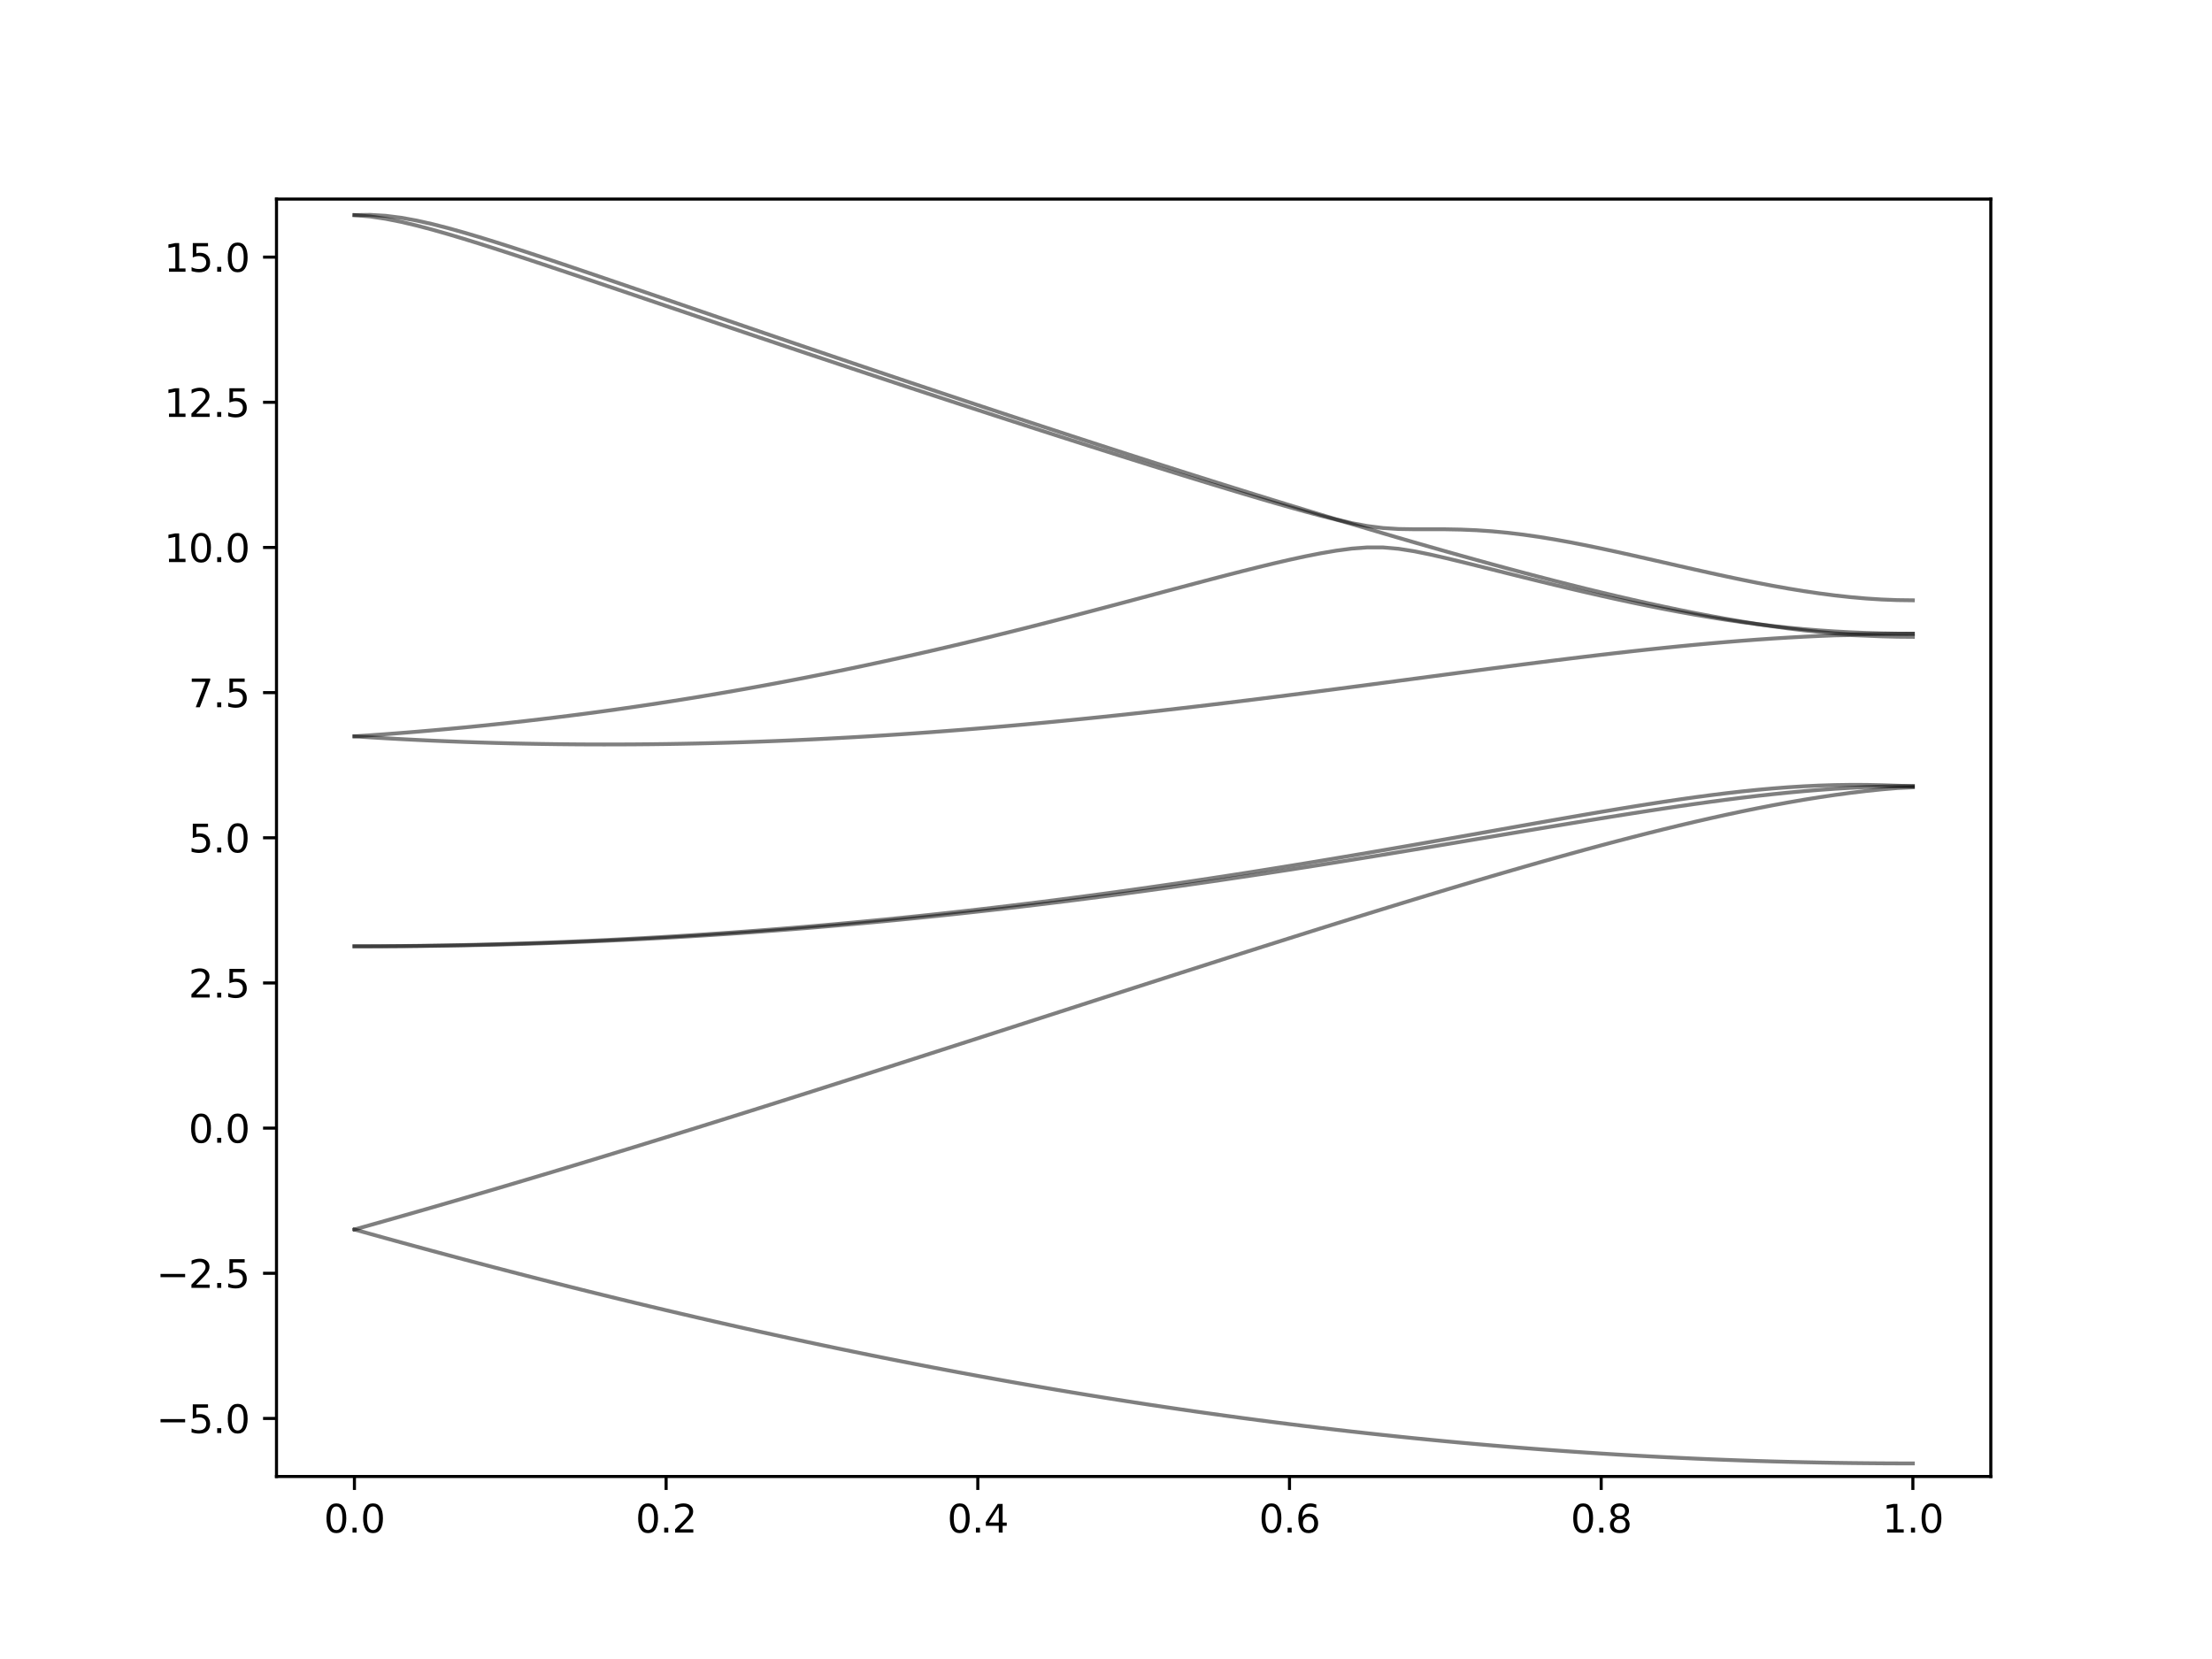 <?xml version="1.0" encoding="utf-8" standalone="no"?>
<!DOCTYPE svg PUBLIC "-//W3C//DTD SVG 1.1//EN"
  "http://www.w3.org/Graphics/SVG/1.1/DTD/svg11.dtd">
<svg xmlns:xlink="http://www.w3.org/1999/xlink" width="576pt" height="432pt" viewBox="0 0 576 432" xmlns="http://www.w3.org/2000/svg" version="1.1">
 <defs>
  <style type="text/css">*{stroke-linejoin: round; stroke-linecap: butt}</style>
 </defs>
 <g id="figure_1">
  <g id="patch_1">
   <path d="M 0 432 
L 576 432 
L 576 0 
L 0 0 
z
" style="fill: #ffffff"/>
  </g>
  <g id="axes_1">
   <g id="patch_2">
    <path d="M 72 384.48 
L 518.4 384.48 
L 518.4 51.84 
L 72 51.84 
z
" style="fill: #ffffff"/>
   </g>
   <g id="matplotlib.axis_1">
    <g id="xtick_1">
     <g id="line2d_1">
      <defs>
       <path id="m35f01133d0" d="M 0 0 
L 0 3.5 
" style="stroke: #000000; stroke-width: 0.8"/>
      </defs>
      <g>
       <use xlink:href="#m35f01133d0" x="92.291" y="384.48" style="stroke: #000000; stroke-width: 0.8"/>
      </g>
     </g>
     <g id="text_1">
      <!-- 0.0 -->
      <g transform="translate(84.339 399.078) scale(0.1 -0.1)">
       <defs>
        <path id="DejaVuSans-30" d="M 2034 4250 
Q 1547 4250 1301 3770 
Q 1056 3291 1056 2328 
Q 1056 1369 1301 889 
Q 1547 409 2034 409 
Q 2525 409 2770 889 
Q 3016 1369 3016 2328 
Q 3016 3291 2770 3770 
Q 2525 4250 2034 4250 
z
M 2034 4750 
Q 2819 4750 3233 4129 
Q 3647 3509 3647 2328 
Q 3647 1150 3233 529 
Q 2819 -91 2034 -91 
Q 1250 -91 836 529 
Q 422 1150 422 2328 
Q 422 3509 836 4129 
Q 1250 4750 2034 4750 
z
" transform="scale(0.016)"/>
        <path id="DejaVuSans-2e" d="M 684 794 
L 1344 794 
L 1344 0 
L 684 0 
L 684 794 
z
" transform="scale(0.016)"/>
       </defs>
       <use xlink:href="#DejaVuSans-30"/>
       <use xlink:href="#DejaVuSans-2e" x="63.623"/>
       <use xlink:href="#DejaVuSans-30" x="95.41"/>
      </g>
     </g>
    </g>
    <g id="xtick_2">
     <g id="line2d_2">
      <g>
       <use xlink:href="#m35f01133d0" x="173.455" y="384.48" style="stroke: #000000; stroke-width: 0.8"/>
      </g>
     </g>
     <g id="text_2">
      <!-- 0.2 -->
      <g transform="translate(165.503 399.078) scale(0.1 -0.1)">
       <defs>
        <path id="DejaVuSans-32" d="M 1228 531 
L 3431 531 
L 3431 0 
L 469 0 
L 469 531 
Q 828 903 1448 1529 
Q 2069 2156 2228 2338 
Q 2531 2678 2651 2914 
Q 2772 3150 2772 3378 
Q 2772 3750 2511 3984 
Q 2250 4219 1831 4219 
Q 1534 4219 1204 4116 
Q 875 4013 500 3803 
L 500 4441 
Q 881 4594 1212 4672 
Q 1544 4750 1819 4750 
Q 2544 4750 2975 4387 
Q 3406 4025 3406 3419 
Q 3406 3131 3298 2873 
Q 3191 2616 2906 2266 
Q 2828 2175 2409 1742 
Q 1991 1309 1228 531 
z
" transform="scale(0.016)"/>
       </defs>
       <use xlink:href="#DejaVuSans-30"/>
       <use xlink:href="#DejaVuSans-2e" x="63.623"/>
       <use xlink:href="#DejaVuSans-32" x="95.41"/>
      </g>
     </g>
    </g>
    <g id="xtick_3">
     <g id="line2d_3">
      <g>
       <use xlink:href="#m35f01133d0" x="254.618" y="384.48" style="stroke: #000000; stroke-width: 0.8"/>
      </g>
     </g>
     <g id="text_3">
      <!-- 0.4 -->
      <g transform="translate(246.667 399.078) scale(0.1 -0.1)">
       <defs>
        <path id="DejaVuSans-34" d="M 2419 4116 
L 825 1625 
L 2419 1625 
L 2419 4116 
z
M 2253 4666 
L 3047 4666 
L 3047 1625 
L 3713 1625 
L 3713 1100 
L 3047 1100 
L 3047 0 
L 2419 0 
L 2419 1100 
L 313 1100 
L 313 1709 
L 2253 4666 
z
" transform="scale(0.016)"/>
       </defs>
       <use xlink:href="#DejaVuSans-30"/>
       <use xlink:href="#DejaVuSans-2e" x="63.623"/>
       <use xlink:href="#DejaVuSans-34" x="95.41"/>
      </g>
     </g>
    </g>
    <g id="xtick_4">
     <g id="line2d_4">
      <g>
       <use xlink:href="#m35f01133d0" x="335.782" y="384.48" style="stroke: #000000; stroke-width: 0.8"/>
      </g>
     </g>
     <g id="text_4">
      <!-- 0.6 -->
      <g transform="translate(327.83 399.078) scale(0.1 -0.1)">
       <defs>
        <path id="DejaVuSans-36" d="M 2113 2584 
Q 1688 2584 1439 2293 
Q 1191 2003 1191 1497 
Q 1191 994 1439 701 
Q 1688 409 2113 409 
Q 2538 409 2786 701 
Q 3034 994 3034 1497 
Q 3034 2003 2786 2293 
Q 2538 2584 2113 2584 
z
M 3366 4563 
L 3366 3988 
Q 3128 4100 2886 4159 
Q 2644 4219 2406 4219 
Q 1781 4219 1451 3797 
Q 1122 3375 1075 2522 
Q 1259 2794 1537 2939 
Q 1816 3084 2150 3084 
Q 2853 3084 3261 2657 
Q 3669 2231 3669 1497 
Q 3669 778 3244 343 
Q 2819 -91 2113 -91 
Q 1303 -91 875 529 
Q 447 1150 447 2328 
Q 447 3434 972 4092 
Q 1497 4750 2381 4750 
Q 2619 4750 2861 4703 
Q 3103 4656 3366 4563 
z
" transform="scale(0.016)"/>
       </defs>
       <use xlink:href="#DejaVuSans-30"/>
       <use xlink:href="#DejaVuSans-2e" x="63.623"/>
       <use xlink:href="#DejaVuSans-36" x="95.41"/>
      </g>
     </g>
    </g>
    <g id="xtick_5">
     <g id="line2d_5">
      <g>
       <use xlink:href="#m35f01133d0" x="416.945" y="384.48" style="stroke: #000000; stroke-width: 0.8"/>
      </g>
     </g>
     <g id="text_5">
      <!-- 0.8 -->
      <g transform="translate(408.994 399.078) scale(0.1 -0.1)">
       <defs>
        <path id="DejaVuSans-38" d="M 2034 2216 
Q 1584 2216 1326 1975 
Q 1069 1734 1069 1313 
Q 1069 891 1326 650 
Q 1584 409 2034 409 
Q 2484 409 2743 651 
Q 3003 894 3003 1313 
Q 3003 1734 2745 1975 
Q 2488 2216 2034 2216 
z
M 1403 2484 
Q 997 2584 770 2862 
Q 544 3141 544 3541 
Q 544 4100 942 4425 
Q 1341 4750 2034 4750 
Q 2731 4750 3128 4425 
Q 3525 4100 3525 3541 
Q 3525 3141 3298 2862 
Q 3072 2584 2669 2484 
Q 3125 2378 3379 2068 
Q 3634 1759 3634 1313 
Q 3634 634 3220 271 
Q 2806 -91 2034 -91 
Q 1263 -91 848 271 
Q 434 634 434 1313 
Q 434 1759 690 2068 
Q 947 2378 1403 2484 
z
M 1172 3481 
Q 1172 3119 1398 2916 
Q 1625 2713 2034 2713 
Q 2441 2713 2670 2916 
Q 2900 3119 2900 3481 
Q 2900 3844 2670 4047 
Q 2441 4250 2034 4250 
Q 1625 4250 1398 4047 
Q 1172 3844 1172 3481 
z
" transform="scale(0.016)"/>
       </defs>
       <use xlink:href="#DejaVuSans-30"/>
       <use xlink:href="#DejaVuSans-2e" x="63.623"/>
       <use xlink:href="#DejaVuSans-38" x="95.41"/>
      </g>
     </g>
    </g>
    <g id="xtick_6">
     <g id="line2d_6">
      <g>
       <use xlink:href="#m35f01133d0" x="498.109" y="384.48" style="stroke: #000000; stroke-width: 0.8"/>
      </g>
     </g>
     <g id="text_6">
      <!-- 1.0 -->
      <g transform="translate(490.158 399.078) scale(0.1 -0.1)">
       <defs>
        <path id="DejaVuSans-31" d="M 794 531 
L 1825 531 
L 1825 4091 
L 703 3866 
L 703 4441 
L 1819 4666 
L 2450 4666 
L 2450 531 
L 3481 531 
L 3481 0 
L 794 0 
L 794 531 
z
" transform="scale(0.016)"/>
       </defs>
       <use xlink:href="#DejaVuSans-31"/>
       <use xlink:href="#DejaVuSans-2e" x="63.623"/>
       <use xlink:href="#DejaVuSans-30" x="95.41"/>
      </g>
     </g>
    </g>
   </g>
   <g id="matplotlib.axis_2">
    <g id="ytick_1">
     <g id="line2d_7">
      <defs>
       <path id="mc003144376" d="M 0 0 
L -3.5 0 
" style="stroke: #000000; stroke-width: 0.8"/>
      </defs>
      <g>
       <use xlink:href="#mc003144376" x="72" y="369.36" style="stroke: #000000; stroke-width: 0.8"/>
      </g>
     </g>
     <g id="text_7">
      <!-- −5.0 -->
      <g transform="translate(40.717 373.159) scale(0.1 -0.1)">
       <defs>
        <path id="DejaVuSans-2212" d="M 678 2272 
L 4684 2272 
L 4684 1741 
L 678 1741 
L 678 2272 
z
" transform="scale(0.016)"/>
        <path id="DejaVuSans-35" d="M 691 4666 
L 3169 4666 
L 3169 4134 
L 1269 4134 
L 1269 2991 
Q 1406 3038 1543 3061 
Q 1681 3084 1819 3084 
Q 2600 3084 3056 2656 
Q 3513 2228 3513 1497 
Q 3513 744 3044 326 
Q 2575 -91 1722 -91 
Q 1428 -91 1123 -41 
Q 819 9 494 109 
L 494 744 
Q 775 591 1075 516 
Q 1375 441 1709 441 
Q 2250 441 2565 725 
Q 2881 1009 2881 1497 
Q 2881 1984 2565 2268 
Q 2250 2553 1709 2553 
Q 1456 2553 1204 2497 
Q 953 2441 691 2322 
L 691 4666 
z
" transform="scale(0.016)"/>
       </defs>
       <use xlink:href="#DejaVuSans-2212"/>
       <use xlink:href="#DejaVuSans-35" x="83.789"/>
       <use xlink:href="#DejaVuSans-2e" x="147.412"/>
       <use xlink:href="#DejaVuSans-30" x="179.199"/>
      </g>
     </g>
    </g>
    <g id="ytick_2">
     <g id="line2d_8">
      <g>
       <use xlink:href="#mc003144376" x="72" y="331.56" style="stroke: #000000; stroke-width: 0.8"/>
      </g>
     </g>
     <g id="text_8">
      <!-- −2.5 -->
      <g transform="translate(40.717 335.359) scale(0.1 -0.1)">
       <use xlink:href="#DejaVuSans-2212"/>
       <use xlink:href="#DejaVuSans-32" x="83.789"/>
       <use xlink:href="#DejaVuSans-2e" x="147.412"/>
       <use xlink:href="#DejaVuSans-35" x="179.199"/>
      </g>
     </g>
    </g>
    <g id="ytick_3">
     <g id="line2d_9">
      <g>
       <use xlink:href="#mc003144376" x="72" y="293.76" style="stroke: #000000; stroke-width: 0.8"/>
      </g>
     </g>
     <g id="text_9">
      <!-- 0.0 -->
      <g transform="translate(49.097 297.559) scale(0.1 -0.1)">
       <use xlink:href="#DejaVuSans-30"/>
       <use xlink:href="#DejaVuSans-2e" x="63.623"/>
       <use xlink:href="#DejaVuSans-30" x="95.41"/>
      </g>
     </g>
    </g>
    <g id="ytick_4">
     <g id="line2d_10">
      <g>
       <use xlink:href="#mc003144376" x="72" y="255.96" style="stroke: #000000; stroke-width: 0.8"/>
      </g>
     </g>
     <g id="text_10">
      <!-- 2.5 -->
      <g transform="translate(49.097 259.759) scale(0.1 -0.1)">
       <use xlink:href="#DejaVuSans-32"/>
       <use xlink:href="#DejaVuSans-2e" x="63.623"/>
       <use xlink:href="#DejaVuSans-35" x="95.41"/>
      </g>
     </g>
    </g>
    <g id="ytick_5">
     <g id="line2d_11">
      <g>
       <use xlink:href="#mc003144376" x="72" y="218.16" style="stroke: #000000; stroke-width: 0.8"/>
      </g>
     </g>
     <g id="text_11">
      <!-- 5.0 -->
      <g transform="translate(49.097 221.959) scale(0.1 -0.1)">
       <use xlink:href="#DejaVuSans-35"/>
       <use xlink:href="#DejaVuSans-2e" x="63.623"/>
       <use xlink:href="#DejaVuSans-30" x="95.41"/>
      </g>
     </g>
    </g>
    <g id="ytick_6">
     <g id="line2d_12">
      <g>
       <use xlink:href="#mc003144376" x="72" y="180.36" style="stroke: #000000; stroke-width: 0.8"/>
      </g>
     </g>
     <g id="text_12">
      <!-- 7.5 -->
      <g transform="translate(49.097 184.159) scale(0.1 -0.1)">
       <defs>
        <path id="DejaVuSans-37" d="M 525 4666 
L 3525 4666 
L 3525 4397 
L 1831 0 
L 1172 0 
L 2766 4134 
L 525 4134 
L 525 4666 
z
" transform="scale(0.016)"/>
       </defs>
       <use xlink:href="#DejaVuSans-37"/>
       <use xlink:href="#DejaVuSans-2e" x="63.623"/>
       <use xlink:href="#DejaVuSans-35" x="95.41"/>
      </g>
     </g>
    </g>
    <g id="ytick_7">
     <g id="line2d_13">
      <g>
       <use xlink:href="#mc003144376" x="72" y="142.56" style="stroke: #000000; stroke-width: 0.8"/>
      </g>
     </g>
     <g id="text_13">
      <!-- 10.0 -->
      <g transform="translate(42.734 146.359) scale(0.1 -0.1)">
       <use xlink:href="#DejaVuSans-31"/>
       <use xlink:href="#DejaVuSans-30" x="63.623"/>
       <use xlink:href="#DejaVuSans-2e" x="127.246"/>
       <use xlink:href="#DejaVuSans-30" x="159.033"/>
      </g>
     </g>
    </g>
    <g id="ytick_8">
     <g id="line2d_14">
      <g>
       <use xlink:href="#mc003144376" x="72" y="104.76" style="stroke: #000000; stroke-width: 0.8"/>
      </g>
     </g>
     <g id="text_14">
      <!-- 12.5 -->
      <g transform="translate(42.734 108.559) scale(0.1 -0.1)">
       <use xlink:href="#DejaVuSans-31"/>
       <use xlink:href="#DejaVuSans-32" x="63.623"/>
       <use xlink:href="#DejaVuSans-2e" x="127.246"/>
       <use xlink:href="#DejaVuSans-35" x="159.033"/>
      </g>
     </g>
    </g>
    <g id="ytick_9">
     <g id="line2d_15">
      <g>
       <use xlink:href="#mc003144376" x="72" y="66.96" style="stroke: #000000; stroke-width: 0.8"/>
      </g>
     </g>
     <g id="text_15">
      <!-- 15.0 -->
      <g transform="translate(42.734 70.759) scale(0.1 -0.1)">
       <use xlink:href="#DejaVuSans-31"/>
       <use xlink:href="#DejaVuSans-35" x="63.623"/>
       <use xlink:href="#DejaVuSans-2e" x="127.246"/>
       <use xlink:href="#DejaVuSans-30" x="159.033"/>
      </g>
     </g>
    </g>
   </g>
   <g id="line2d_16">
    <path d="M 92.291 320.16 
L 96.349 321.29 
L 100.407 322.415 
L 104.465 323.531 
L 108.524 324.64 
L 112.582 325.739 
L 116.64 326.83 
L 120.698 327.915 
L 124.756 328.99 
L 128.815 330.056 
L 132.873 331.112 
L 136.931 332.162 
L 140.989 333.201 
L 145.047 334.232 
L 149.105 335.254 
L 153.164 336.265 
L 157.222 337.268 
L 161.28 338.261 
L 165.338 339.245 
L 169.396 340.219 
L 173.455 341.184 
L 177.513 342.138 
L 181.571 343.081 
L 185.629 344.016 
L 189.687 344.94 
L 193.745 345.854 
L 197.804 346.757 
L 201.862 347.651 
L 205.92 348.532 
L 209.978 349.405 
L 214.036 350.266 
L 218.095 351.116 
L 222.153 351.957 
L 226.211 352.785 
L 230.269 353.603 
L 234.327 354.411 
L 238.385 355.206 
L 242.444 355.991 
L 246.502 356.764 
L 250.56 357.527 
L 254.618 358.277 
L 258.676 359.016 
L 262.735 359.745 
L 266.793 360.462 
L 270.851 361.166 
L 274.909 361.86 
L 278.967 362.542 
L 283.025 363.212 
L 287.084 363.87 
L 291.142 364.517 
L 295.2 365.152 
L 299.258 365.774 
L 303.316 366.384 
L 307.375 366.983 
L 311.433 367.571 
L 315.491 368.146 
L 319.549 368.708 
L 323.607 369.259 
L 327.665 369.797 
L 331.724 370.323 
L 335.782 370.837 
L 339.84 371.339 
L 343.898 371.828 
L 347.956 372.305 
L 352.015 372.77 
L 356.073 373.222 
L 360.131 373.662 
L 364.189 374.088 
L 368.247 374.504 
L 372.305 374.906 
L 376.364 375.296 
L 380.422 375.673 
L 384.48 376.037 
L 388.538 376.389 
L 392.596 376.729 
L 396.655 377.056 
L 400.713 377.371 
L 404.771 377.671 
L 408.829 377.96 
L 412.887 378.235 
L 416.945 378.499 
L 421.004 378.75 
L 425.062 378.987 
L 429.12 379.212 
L 433.178 379.425 
L 437.236 379.623 
L 441.295 379.811 
L 445.353 379.985 
L 449.411 380.145 
L 453.469 380.293 
L 457.527 380.429 
L 461.585 380.552 
L 465.644 380.661 
L 469.702 380.757 
L 473.76 380.841 
L 477.818 380.912 
L 481.876 380.971 
L 485.935 381.014 
L 489.993 381.048 
L 494.051 381.067 
L 498.109 381.073 
" clip-path="url(#pfbee3985e1)" style="fill: none; stroke: #000000; stroke-opacity: 0.5; stroke-linecap: square"/>
   </g>
   <g id="line2d_17">
    <path d="M 92.291 320.16 
L 96.349 319.019 
L 100.407 317.873 
L 104.465 316.72 
L 108.524 315.559 
L 112.582 314.391 
L 116.64 313.215 
L 120.698 312.034 
L 124.756 310.846 
L 128.815 309.651 
L 132.873 308.451 
L 136.931 307.244 
L 140.989 306.03 
L 145.047 304.813 
L 149.105 303.588 
L 153.164 302.359 
L 157.222 301.123 
L 161.28 299.884 
L 165.338 298.639 
L 169.396 297.389 
L 173.455 296.135 
L 177.513 294.876 
L 181.571 293.613 
L 185.629 292.346 
L 189.687 291.076 
L 193.745 289.802 
L 197.804 288.524 
L 201.862 287.242 
L 205.92 285.958 
L 209.978 284.671 
L 214.036 283.38 
L 218.095 282.087 
L 222.153 280.793 
L 226.211 279.496 
L 230.269 278.195 
L 234.327 276.894 
L 238.385 275.592 
L 242.444 274.287 
L 246.502 272.981 
L 250.56 271.674 
L 254.618 270.365 
L 258.676 269.057 
L 262.735 267.748 
L 266.793 266.437 
L 270.851 265.127 
L 274.909 263.818 
L 278.967 262.507 
L 283.025 261.198 
L 287.084 259.888 
L 291.142 258.58 
L 295.2 257.272 
L 299.258 255.968 
L 303.316 254.663 
L 307.375 253.359 
L 311.433 252.059 
L 315.491 250.76 
L 319.549 249.463 
L 323.607 248.169 
L 327.665 246.879 
L 331.724 245.591 
L 335.782 244.307 
L 339.84 243.026 
L 343.898 241.75 
L 347.956 240.48 
L 352.015 239.213 
L 356.073 237.954 
L 360.131 236.699 
L 364.189 235.451 
L 368.247 234.21 
L 372.305 232.976 
L 376.364 231.751 
L 380.422 230.536 
L 384.48 229.329 
L 388.538 228.133 
L 392.596 226.949 
L 396.655 225.776 
L 400.713 224.616 
L 404.771 223.472 
L 408.829 222.341 
L 412.887 221.226 
L 416.945 220.13 
L 421.004 219.054 
L 425.062 217.997 
L 429.12 216.962 
L 433.178 215.951 
L 437.236 214.965 
L 441.295 214.007 
L 445.353 213.078 
L 449.411 212.18 
L 453.469 211.317 
L 457.527 210.49 
L 461.585 209.702 
L 465.644 208.955 
L 469.702 208.255 
L 473.76 207.603 
L 477.818 207.003 
L 481.876 206.457 
L 485.935 205.972 
L 489.993 205.551 
L 494.051 205.207 
L 498.109 205.022 
" clip-path="url(#pfbee3985e1)" style="fill: none; stroke: #000000; stroke-opacity: 0.5; stroke-linecap: square"/>
   </g>
   <g id="line2d_18">
    <path d="M 92.291 246.419 
L 96.349 246.419 
L 100.407 246.407 
L 104.465 246.383 
L 108.524 246.347 
L 112.582 246.3 
L 116.64 246.241 
L 120.698 246.17 
L 124.756 246.087 
L 128.815 245.993 
L 132.873 245.886 
L 136.931 245.768 
L 140.989 245.639 
L 145.047 245.497 
L 149.105 245.344 
L 153.164 245.179 
L 157.222 245.003 
L 161.28 244.815 
L 165.338 244.615 
L 169.396 244.405 
L 173.455 244.182 
L 177.513 243.949 
L 181.571 243.702 
L 185.629 243.445 
L 189.687 243.178 
L 193.745 242.898 
L 197.804 242.606 
L 201.862 242.304 
L 205.92 241.991 
L 209.978 241.666 
L 214.036 241.33 
L 218.095 240.982 
L 222.153 240.625 
L 226.211 240.255 
L 230.269 239.875 
L 234.327 239.485 
L 238.385 239.083 
L 242.444 238.67 
L 246.502 238.248 
L 250.56 237.814 
L 254.618 237.37 
L 258.676 236.916 
L 262.735 236.452 
L 266.793 235.976 
L 270.851 235.492 
L 274.909 234.996 
L 278.967 234.491 
L 283.025 233.977 
L 287.084 233.452 
L 291.142 232.919 
L 295.2 232.376 
L 299.258 231.824 
L 303.316 231.261 
L 307.375 230.691 
L 311.433 230.112 
L 315.491 229.526 
L 319.549 228.93 
L 323.607 228.325 
L 327.665 227.714 
L 331.724 227.094 
L 335.782 226.468 
L 339.84 225.835 
L 343.898 225.195 
L 347.956 224.548 
L 352.015 223.897 
L 356.073 223.237 
L 360.131 222.575 
L 364.189 221.907 
L 368.247 221.234 
L 372.305 220.558 
L 376.364 219.879 
L 380.422 219.199 
L 384.48 218.515 
L 388.538 217.832 
L 392.596 217.147 
L 396.655 216.464 
L 400.713 215.782 
L 404.771 215.103 
L 408.829 214.428 
L 412.887 213.759 
L 416.945 213.096 
L 421.004 212.442 
L 425.062 211.798 
L 429.12 211.164 
L 433.178 210.546 
L 437.236 209.942 
L 441.295 209.359 
L 445.353 208.795 
L 449.411 208.255 
L 453.469 207.742 
L 457.527 207.258 
L 461.585 206.808 
L 465.644 206.392 
L 469.702 206.017 
L 473.76 205.683 
L 477.818 205.394 
L 481.876 205.155 
L 485.935 204.965 
L 489.993 204.829 
L 494.051 204.746 
L 498.109 204.718 
" clip-path="url(#pfbee3985e1)" style="fill: none; stroke: #000000; stroke-opacity: 0.5; stroke-linecap: square"/>
   </g>
   <g id="line2d_19">
    <path d="M 92.291 246.419 
L 96.349 246.407 
L 100.407 246.385 
L 104.465 246.348 
L 108.524 246.301 
L 112.582 246.242 
L 116.64 246.171 
L 120.698 246.09 
L 124.756 245.994 
L 128.815 245.889 
L 132.873 245.771 
L 136.931 245.641 
L 140.989 245.5 
L 145.047 245.346 
L 149.105 245.181 
L 153.164 245.004 
L 157.222 244.817 
L 161.28 244.615 
L 165.338 244.404 
L 169.396 244.18 
L 173.455 243.946 
L 177.513 243.699 
L 181.571 243.441 
L 185.629 243.17 
L 189.687 242.889 
L 193.745 242.595 
L 197.804 242.292 
L 201.862 241.974 
L 205.92 241.647 
L 209.978 241.309 
L 214.036 240.958 
L 218.095 240.597 
L 222.153 240.223 
L 226.211 239.839 
L 230.269 239.444 
L 234.327 239.038 
L 238.385 238.62 
L 242.444 238.192 
L 246.502 237.752 
L 250.56 237.302 
L 254.618 236.841 
L 258.676 236.369 
L 262.735 235.885 
L 266.793 235.392 
L 270.851 234.889 
L 274.909 234.375 
L 278.967 233.85 
L 283.025 233.315 
L 287.084 232.769 
L 291.142 232.214 
L 295.2 231.649 
L 299.258 231.074 
L 303.316 230.489 
L 307.375 229.895 
L 311.433 229.291 
L 315.491 228.679 
L 319.549 228.058 
L 323.607 227.427 
L 327.665 226.787 
L 331.724 226.139 
L 335.782 225.484 
L 339.84 224.82 
L 343.898 224.149 
L 347.956 223.47 
L 352.015 222.785 
L 356.073 222.094 
L 360.131 221.396 
L 364.189 220.693 
L 368.247 219.985 
L 372.305 219.271 
L 376.364 218.555 
L 380.422 217.836 
L 384.48 217.114 
L 388.538 216.392 
L 392.596 215.668 
L 396.655 214.947 
L 400.713 214.227 
L 404.771 213.512 
L 408.829 212.803 
L 412.887 212.101 
L 416.945 211.409 
L 421.004 210.729 
L 425.062 210.062 
L 429.12 209.415 
L 433.178 208.787 
L 437.236 208.185 
L 441.295 207.611 
L 445.353 207.069 
L 449.411 206.564 
L 453.469 206.1 
L 457.527 205.681 
L 461.585 205.314 
L 465.644 205.001 
L 469.702 204.749 
L 473.76 204.557 
L 477.818 204.431 
L 481.876 204.374 
L 485.935 204.384 
L 489.993 204.463 
L 494.051 204.602 
L 498.109 204.718 
" clip-path="url(#pfbee3985e1)" style="fill: none; stroke: #000000; stroke-opacity: 0.5; stroke-linecap: square"/>
   </g>
   <g id="line2d_20">
    <path d="M 92.291 191.744 
L 96.349 192.001 
L 100.407 192.243 
L 104.465 192.467 
L 108.524 192.672 
L 112.582 192.863 
L 116.64 193.035 
L 120.698 193.191 
L 124.756 193.33 
L 128.815 193.454 
L 132.873 193.56 
L 136.931 193.649 
L 140.989 193.723 
L 145.047 193.781 
L 149.105 193.823 
L 153.164 193.849 
L 157.222 193.858 
L 161.28 193.852 
L 165.338 193.83 
L 169.396 193.794 
L 173.455 193.743 
L 177.513 193.675 
L 181.571 193.593 
L 185.629 193.496 
L 189.687 193.384 
L 193.745 193.257 
L 197.804 193.117 
L 201.862 192.961 
L 205.92 192.792 
L 209.978 192.607 
L 214.036 192.409 
L 218.095 192.197 
L 222.153 191.974 
L 226.211 191.735 
L 230.269 191.482 
L 234.327 191.218 
L 238.385 190.941 
L 242.444 190.651 
L 246.502 190.347 
L 250.56 190.031 
L 254.618 189.704 
L 258.676 189.364 
L 262.735 189.013 
L 266.793 188.65 
L 270.851 188.277 
L 274.909 187.891 
L 278.967 187.495 
L 283.025 187.088 
L 287.084 186.673 
L 291.142 186.246 
L 295.2 185.809 
L 299.258 185.363 
L 303.316 184.91 
L 307.375 184.445 
L 311.433 183.974 
L 315.491 183.494 
L 319.549 183.008 
L 323.607 182.513 
L 327.665 182.013 
L 331.724 181.505 
L 335.782 180.992 
L 339.84 180.473 
L 343.898 179.95 
L 347.956 179.423 
L 352.015 178.892 
L 356.073 178.357 
L 360.131 177.821 
L 364.189 177.283 
L 368.247 176.743 
L 372.305 176.204 
L 376.364 175.665 
L 380.422 175.127 
L 384.48 174.592 
L 388.538 174.059 
L 392.596 173.532 
L 396.655 173.009 
L 400.713 172.492 
L 404.771 171.982 
L 408.829 171.48 
L 412.887 170.987 
L 416.945 170.506 
L 421.004 170.036 
L 425.062 169.579 
L 429.12 169.138 
L 433.178 168.712 
L 437.236 168.302 
L 441.295 167.91 
L 445.353 167.54 
L 449.411 167.189 
L 453.469 166.861 
L 457.527 166.557 
L 461.585 166.279 
L 465.644 166.026 
L 469.702 165.801 
L 473.76 165.606 
L 477.818 165.446 
L 481.876 165.375 
L 485.935 165.536 
L 489.993 165.701 
L 494.051 165.805 
L 498.109 165.84 
" clip-path="url(#pfbee3985e1)" style="fill: none; stroke: #000000; stroke-opacity: 0.5; stroke-linecap: square"/>
   </g>
   <g id="line2d_21">
    <path d="M 92.291 191.744 
L 96.349 191.467 
L 100.407 191.174 
L 104.465 190.864 
L 108.524 190.536 
L 112.582 190.19 
L 116.64 189.825 
L 120.698 189.444 
L 124.756 189.043 
L 128.815 188.626 
L 132.873 188.191 
L 136.931 187.736 
L 140.989 187.264 
L 145.047 186.772 
L 149.105 186.264 
L 153.164 185.737 
L 157.222 185.191 
L 161.28 184.625 
L 165.338 184.043 
L 169.396 183.441 
L 173.455 182.82 
L 177.513 182.182 
L 181.571 181.524 
L 185.629 180.848 
L 189.687 180.154 
L 193.745 179.441 
L 197.804 178.709 
L 201.862 177.96 
L 205.92 177.192 
L 209.978 176.406 
L 214.036 175.602 
L 218.095 174.779 
L 222.153 173.939 
L 226.211 173.081 
L 230.269 172.206 
L 234.327 171.314 
L 238.385 170.405 
L 242.444 169.48 
L 246.502 168.538 
L 250.56 167.581 
L 254.618 166.608 
L 258.676 165.621 
L 262.735 164.62 
L 266.793 163.606 
L 270.851 162.577 
L 274.909 161.539 
L 278.967 160.489 
L 283.025 159.429 
L 287.084 158.36 
L 291.142 157.285 
L 295.2 156.204 
L 299.258 155.122 
L 303.316 154.036 
L 307.375 152.952 
L 311.433 151.874 
L 315.491 150.802 
L 319.549 149.744 
L 323.607 148.703 
L 327.665 147.687 
L 331.724 146.704 
L 335.782 145.765 
L 339.84 144.882 
L 343.898 144.08 
L 347.956 143.386 
L 352.015 142.849 
L 356.073 142.542 
L 360.131 142.549 
L 364.189 142.905 
L 368.247 143.544 
L 372.305 144.367 
L 376.364 145.292 
L 380.422 146.27 
L 384.48 147.274 
L 388.538 148.289 
L 392.596 149.305 
L 396.655 150.315 
L 400.713 151.314 
L 404.771 152.3 
L 408.829 153.268 
L 412.887 154.216 
L 416.945 155.141 
L 421.004 156.039 
L 425.062 156.91 
L 429.12 157.75 
L 433.178 158.555 
L 437.236 159.325 
L 441.295 160.054 
L 445.353 160.742 
L 449.411 161.383 
L 453.469 161.976 
L 457.527 162.52 
L 461.585 163.087 
L 465.644 163.637 
L 469.702 164.13 
L 473.76 164.564 
L 477.818 164.932 
L 481.876 165.175 
L 485.935 165.149 
L 489.993 165.083 
L 494.051 165.037 
L 498.109 165.022 
" clip-path="url(#pfbee3985e1)" style="fill: none; stroke: #000000; stroke-opacity: 0.5; stroke-linecap: square"/>
   </g>
   <g id="line2d_22">
    <path d="M 92.291 56.012 
L 96.349 56.364 
L 100.407 56.969 
L 104.465 57.775 
L 108.524 58.735 
L 112.582 59.805 
L 116.64 60.959 
L 120.698 62.171 
L 124.756 63.426 
L 128.815 64.716 
L 132.873 66.029 
L 136.931 67.359 
L 140.989 68.703 
L 145.047 70.058 
L 149.105 71.419 
L 153.164 72.787 
L 157.222 74.159 
L 161.28 75.532 
L 165.338 76.907 
L 169.396 78.283 
L 173.455 79.661 
L 177.513 81.037 
L 181.571 82.411 
L 185.629 83.786 
L 189.687 85.157 
L 193.745 86.528 
L 197.804 87.897 
L 201.862 89.262 
L 205.92 90.626 
L 209.978 91.988 
L 214.036 93.346 
L 218.095 94.702 
L 222.153 96.054 
L 226.211 97.404 
L 230.269 98.75 
L 234.327 100.094 
L 238.385 101.434 
L 242.444 102.77 
L 246.502 104.104 
L 250.56 105.433 
L 254.618 106.759 
L 258.676 108.082 
L 262.735 109.399 
L 266.793 110.713 
L 270.851 112.024 
L 274.909 113.329 
L 278.967 114.629 
L 283.025 115.925 
L 287.084 117.216 
L 291.142 118.501 
L 295.2 119.78 
L 299.258 121.053 
L 303.316 122.319 
L 307.375 123.577 
L 311.433 124.827 
L 315.491 126.069 
L 319.549 127.299 
L 323.607 128.518 
L 327.665 129.722 
L 331.724 130.907 
L 335.782 132.07 
L 339.84 133.201 
L 343.898 134.289 
L 347.956 135.311 
L 352.015 136.453 
L 356.073 137.661 
L 360.131 138.86 
L 364.189 140.049 
L 368.247 141.226 
L 372.305 142.392 
L 376.364 143.547 
L 380.422 144.69 
L 384.48 145.82 
L 388.538 146.934 
L 392.596 148.035 
L 396.655 149.119 
L 400.713 150.187 
L 404.771 151.236 
L 408.829 152.266 
L 412.887 153.276 
L 416.945 154.263 
L 421.004 155.226 
L 425.062 156.163 
L 429.12 157.075 
L 433.178 157.955 
L 437.236 158.805 
L 441.295 159.62 
L 445.353 160.399 
L 449.411 161.138 
L 453.469 161.833 
L 457.527 162.485 
L 461.585 163.01 
L 465.644 163.447 
L 469.702 163.829 
L 473.76 164.156 
L 477.818 164.427 
L 481.876 164.646 
L 485.935 164.814 
L 489.993 164.93 
L 494.051 165 
L 498.109 165.022 
" clip-path="url(#pfbee3985e1)" style="fill: none; stroke: #000000; stroke-opacity: 0.5; stroke-linecap: square"/>
   </g>
   <g id="line2d_23">
    <path d="M 92.291 56.012 
L 96.349 55.951 
L 100.407 56.19 
L 104.465 56.703 
L 108.524 57.44 
L 112.582 58.351 
L 116.64 59.391 
L 120.698 60.525 
L 124.756 61.728 
L 128.815 62.98 
L 132.873 64.27 
L 136.931 65.589 
L 140.989 66.927 
L 145.047 68.281 
L 149.105 69.647 
L 153.164 71.023 
L 157.222 72.403 
L 161.28 73.79 
L 165.338 75.179 
L 169.396 76.57 
L 173.455 77.964 
L 177.513 79.357 
L 181.571 80.751 
L 185.629 82.144 
L 189.687 83.536 
L 193.745 84.926 
L 197.804 86.315 
L 201.862 87.702 
L 205.92 89.087 
L 209.978 90.469 
L 214.036 91.849 
L 218.095 93.226 
L 222.153 94.602 
L 226.211 95.974 
L 230.269 97.342 
L 234.327 98.709 
L 238.385 100.071 
L 242.444 101.431 
L 246.502 102.787 
L 250.56 104.14 
L 254.618 105.489 
L 258.676 106.834 
L 262.735 108.176 
L 266.793 109.514 
L 270.851 110.849 
L 274.909 112.178 
L 278.967 113.504 
L 283.025 114.825 
L 287.084 116.142 
L 291.142 117.455 
L 295.2 118.763 
L 299.258 120.066 
L 303.316 121.363 
L 307.375 122.656 
L 311.433 123.943 
L 315.491 125.225 
L 319.549 126.5 
L 323.607 127.768 
L 327.665 129.031 
L 331.724 130.287 
L 335.782 131.536 
L 339.84 132.777 
L 343.898 134.011 
L 347.956 135.236 
L 352.015 136.229 
L 356.073 136.982 
L 360.131 137.496 
L 364.189 137.75 
L 368.247 137.818 
L 372.305 137.812 
L 376.364 137.823 
L 380.422 137.9 
L 384.48 138.071 
L 388.538 138.349 
L 392.596 138.735 
L 396.655 139.222 
L 400.713 139.802 
L 404.771 140.466 
L 408.829 141.199 
L 412.887 141.991 
L 416.945 142.831 
L 421.004 143.706 
L 425.062 144.607 
L 429.12 145.525 
L 433.178 146.45 
L 437.236 147.376 
L 441.295 148.295 
L 445.353 149.199 
L 449.411 150.082 
L 453.469 150.936 
L 457.527 151.756 
L 461.585 152.532 
L 465.644 153.256 
L 469.702 153.923 
L 473.76 154.524 
L 477.818 155.051 
L 481.876 155.495 
L 485.935 155.849 
L 489.993 156.108 
L 494.051 156.265 
L 498.109 156.318 
" clip-path="url(#pfbee3985e1)" style="fill: none; stroke: #000000; stroke-opacity: 0.5; stroke-linecap: square"/>
   </g>
   <g id="patch_3">
    <path d="M 72 384.48 
L 72 51.84 
" style="fill: none; stroke: #000000; stroke-width: 0.8; stroke-linejoin: miter; stroke-linecap: square"/>
   </g>
   <g id="patch_4">
    <path d="M 518.4 384.48 
L 518.4 51.84 
" style="fill: none; stroke: #000000; stroke-width: 0.8; stroke-linejoin: miter; stroke-linecap: square"/>
   </g>
   <g id="patch_5">
    <path d="M 72 384.48 
L 518.4 384.48 
" style="fill: none; stroke: #000000; stroke-width: 0.8; stroke-linejoin: miter; stroke-linecap: square"/>
   </g>
   <g id="patch_6">
    <path d="M 72 51.84 
L 518.4 51.84 
" style="fill: none; stroke: #000000; stroke-width: 0.8; stroke-linejoin: miter; stroke-linecap: square"/>
   </g>
  </g>
 </g>
 <defs>
  <clipPath id="pfbee3985e1">
   <rect x="72" y="51.84" width="446.4" height="332.64"/>
  </clipPath>
 </defs>
</svg>

